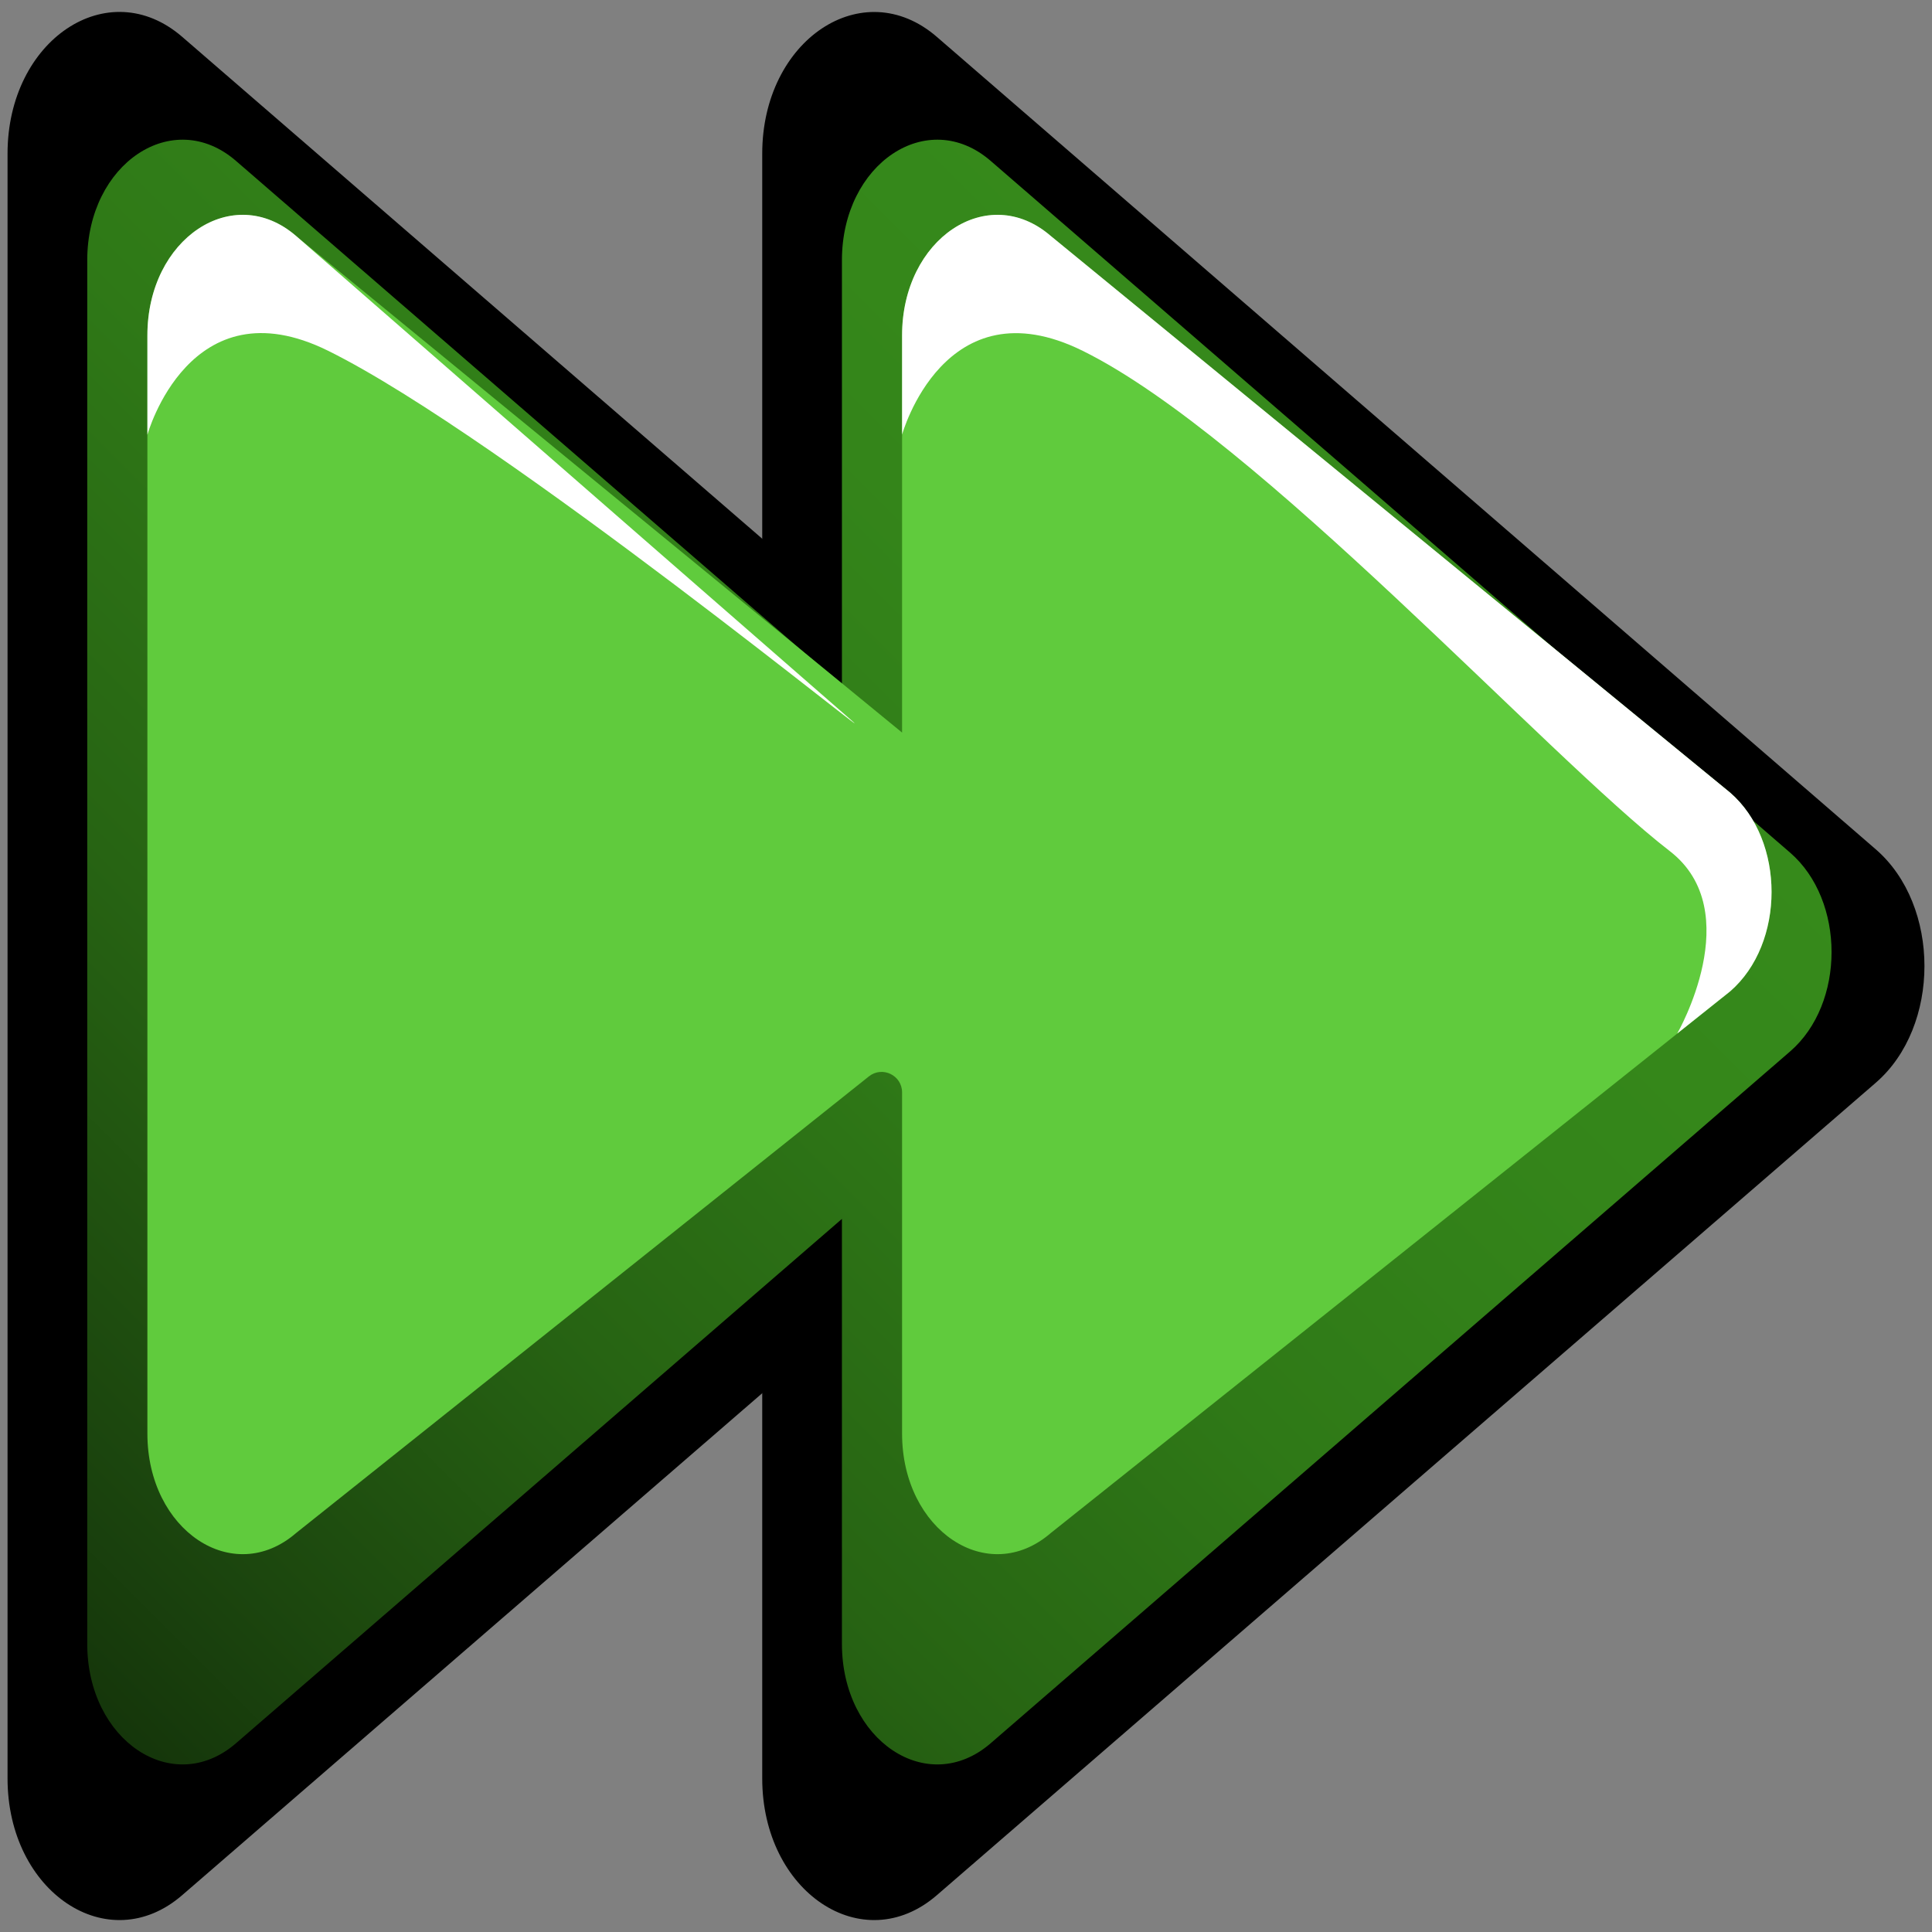<?xml version="1.0" encoding="UTF-8"?><svg id="Btn_last-green" xmlns="http://www.w3.org/2000/svg" xmlns:xlink="http://www.w3.org/1999/xlink" viewBox="0 0 256 256"><rect x="0" y="0" width="256" height="256" fill="#808080" stroke="none"/><defs><style>.cls-1{fill:#fff;}.cls-2{fill:#60cb3d;}.cls-3{fill:url(#linear-gradient);}</style><linearGradient id="linear-gradient" x1="165.86" y1="41.59" x2="-3.27" y2="210.72" gradientUnits="userSpaceOnUse"><stop offset="0" stop-color="#368a1b"/><stop offset=".21" stop-color="#34851a"/><stop offset=".43" stop-color="#2f7917"/><stop offset=".66" stop-color="#276413"/><stop offset=".88" stop-color="#1c470e"/><stop offset="1" stop-color="#15360b"/></linearGradient></defs><path d="m1,235.65V20.35C1,5.29,14.32-3.62,24.14,4.88l124.41,107.65c8.6,7.44,8.6,23.49,0,30.93L24.14,251.12c-9.82,8.5-23.14-.41-23.14-15.46Z"/><path d="m101,235.65V20.35c0-15.06,13.32-23.96,23.14-15.46l124.41,107.65c8.6,7.44,8.6,23.49,0,30.93l-124.41,107.65c-9.82,8.5-23.14-.41-23.14-15.46Z"/><path class="cls-3" d="m237.21,112.99L131.27,21.32c-8.36-7.24-19.71.35-19.71,13.17v56.31L31.27,21.32c-8.36-7.24-19.71.35-19.71,13.17v183.33c0,12.82,11.35,20.4,19.71,13.17l80.29-69.48v56.31c0,12.82,11.35,20.4,19.71,13.17l105.93-91.67c7.32-6.33,7.32-20,0-26.34Z"/><path class="cls-2" d="m229.24,105.02L139.24,31.28c-8.36-7.24-19.71.35-19.71,13.17v52.62L39.24,31.28c-8.36-7.24-19.71.35-19.71,13.17v145.51c0,12.82,11.35,20.4,19.71,13.17l75.89-60.5c1.78-1.42,4.4-.15,4.4,2.12v45.21c0,12.82,11.35,20.4,19.71,13.17l90.01-71.76c7.32-6.33,7.32-20,0-26.34Z"/><path class="cls-1" d="m19.53,57.58v-13.14c0-12.82,11.35-20.4,19.71-13.17l73.32,63.95c7.32,6.33-45.95-37.31-69.08-48.74-18.34-9.07-23.94,11.1-23.94,11.1Z"/><path class="cls-1" d="m119.53,57.58v-13.14c0-12.82,11.35-20.4,19.71-13.17l90.01,73.75c7.32,6.33,7.32,20,0,26.34l-7.01,5.59s9.35-16.19-.98-24.17c-16.33-12.62-54.66-54.86-77.79-66.29-18.34-9.07-23.94,11.1-23.94,11.1Z"/></svg>